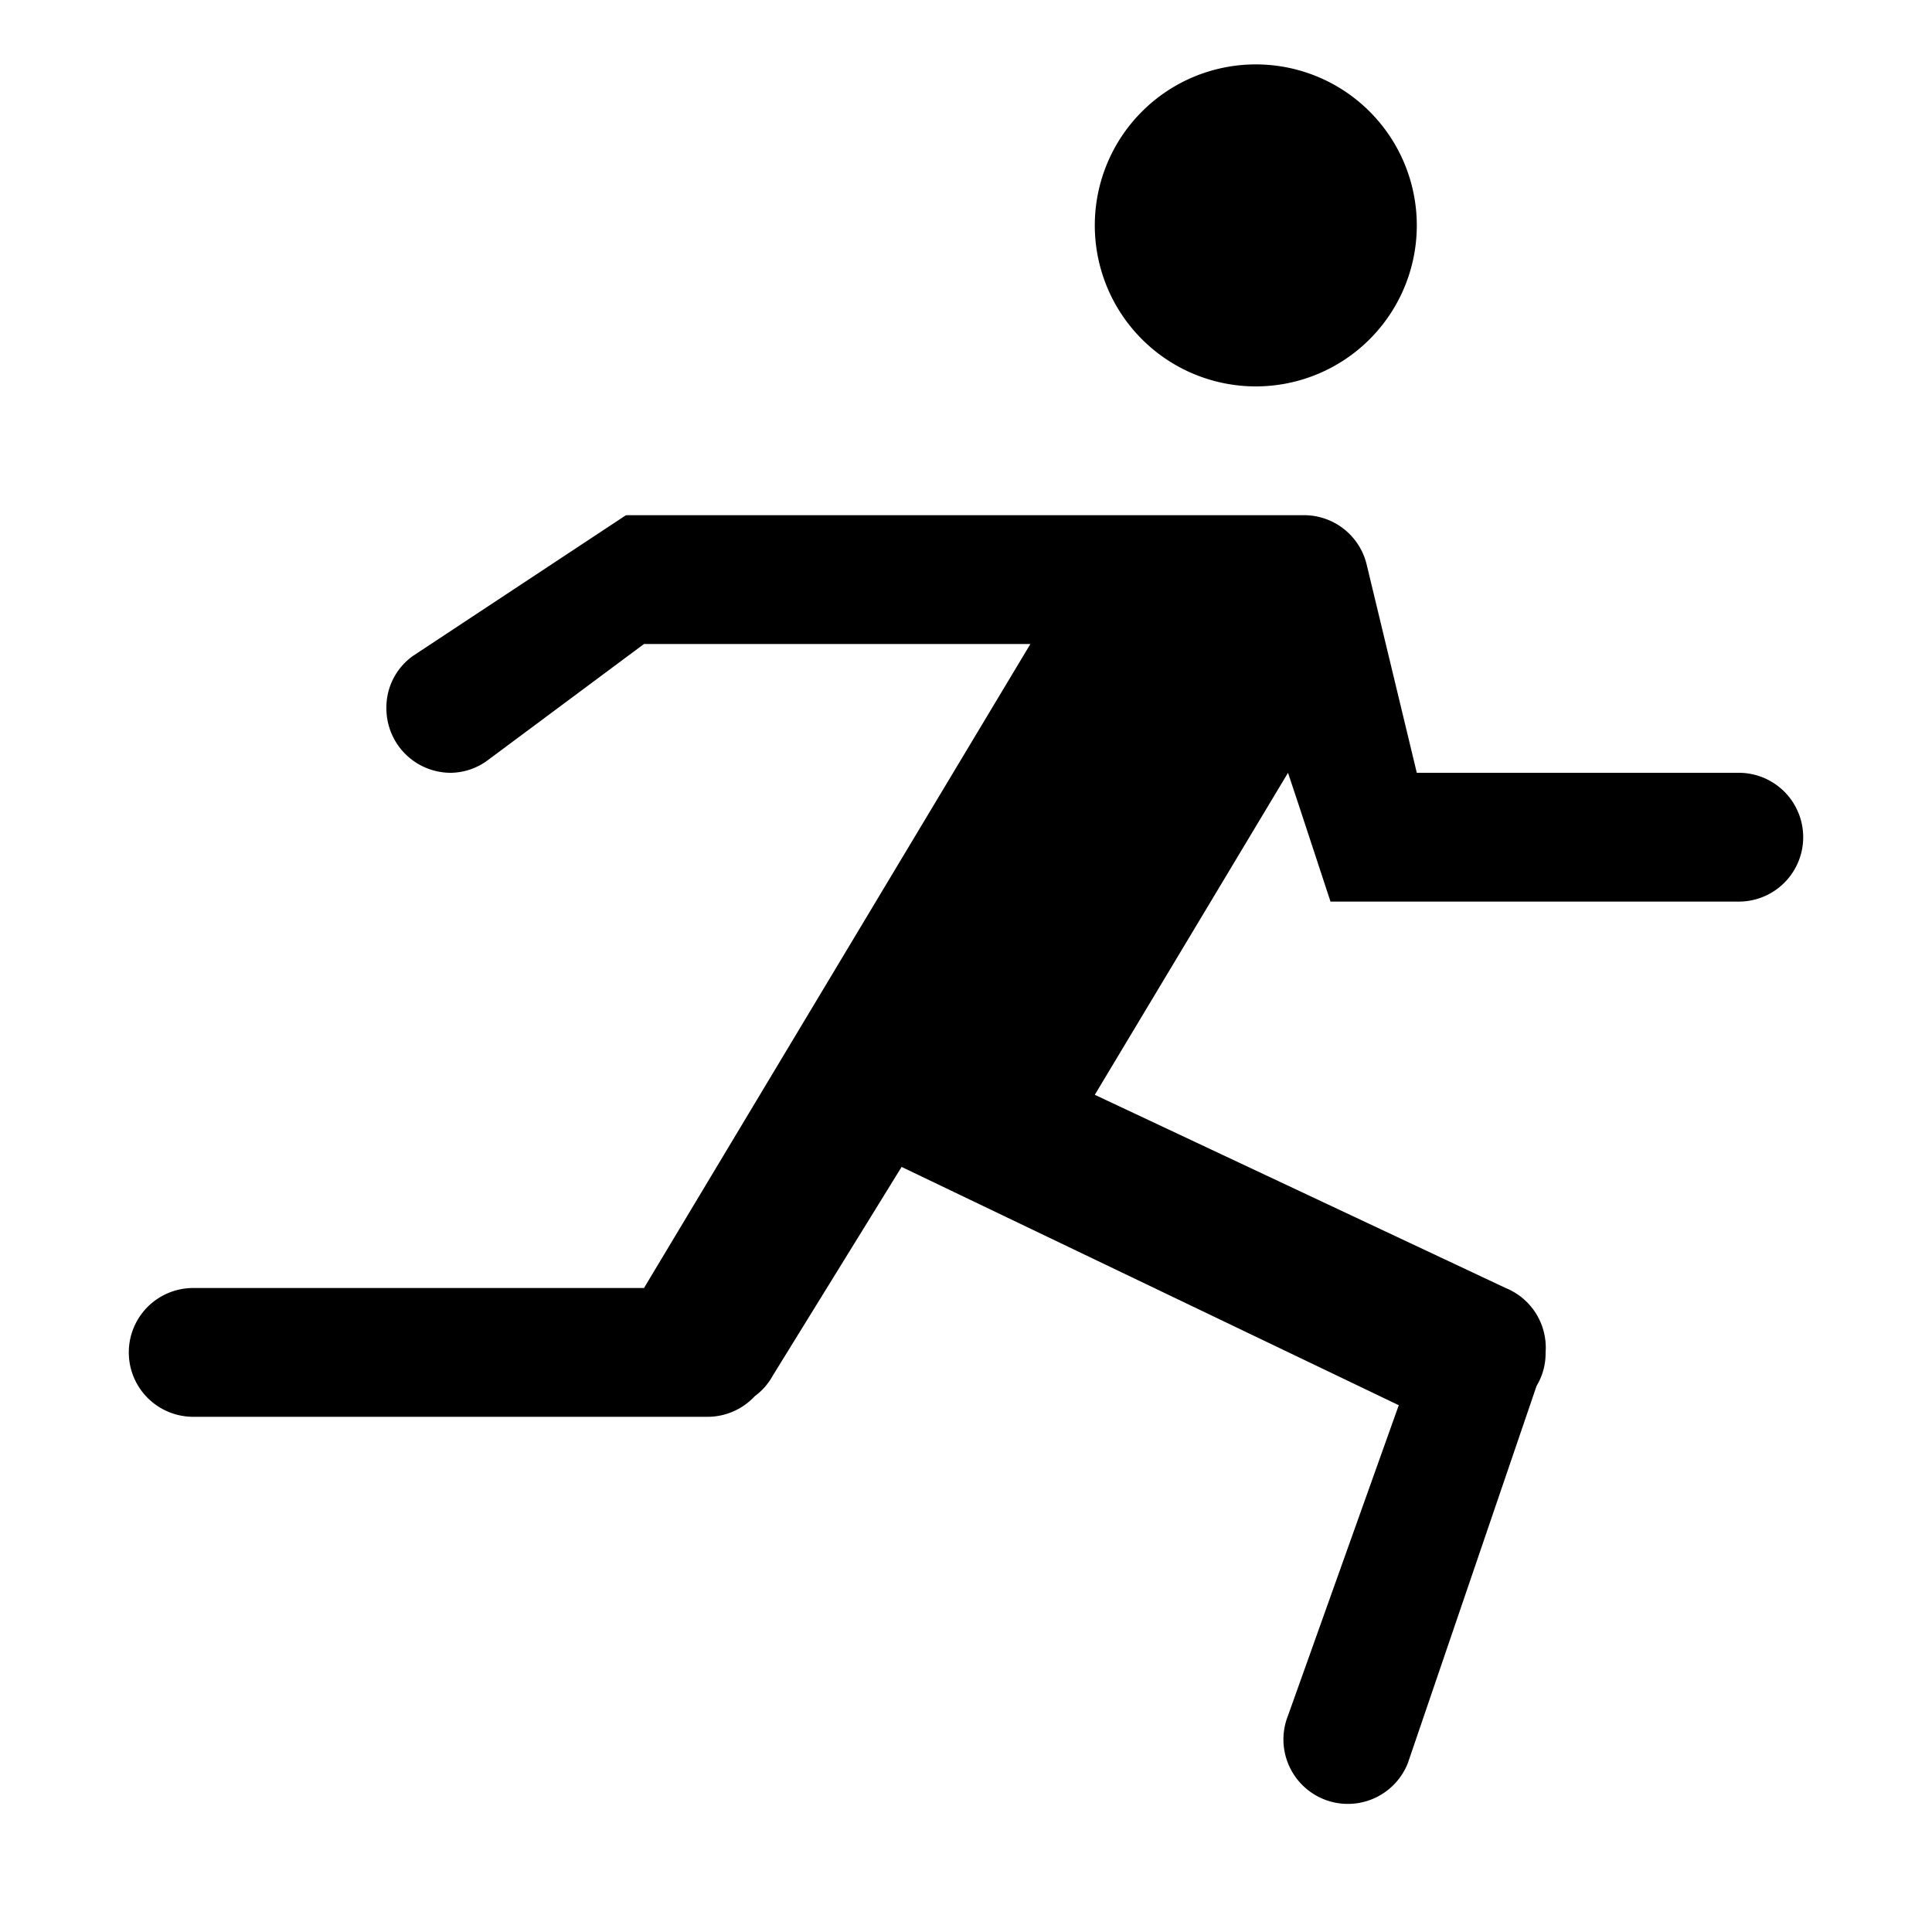 <svg id="Layer_1" data-name="Layer 1" xmlns="http://www.w3.org/2000/svg" width="15" height="15" viewBox="0 0 15 15">
  <title>pitch-15</title>
  <path d="M8.5,1.75A1.25,1.25,0,1,1,9.75,3,1.25,1.25,0,0,1,8.5,1.75ZM13.5,6H11L10.61,4.38A0.5,0.5,0,0,0,10.12,4H4.86L3.21,5.09h0A0.49,0.49,0,0,0,3,5.5a0.5,0.5,0,0,0,.5.5,0.49,0.49,0,0,0,.29-0.1h0L5,5H8L5,10H1.5a0.5,0.5,0,0,0,0,1h4a0.5,0.5,0,0,0,.36-0.16h0l0,0A0.49,0.49,0,0,0,6,10.68L7,9.06l3.86,1.85L10,13.32h0a0.5,0.5,0,1,0,.93.37h0l1-2.93h0A0.49,0.49,0,0,0,12,10.5,0.5,0.5,0,0,0,11.69,10L8.5,8.5,10,6l0.08,0.24v0L10.33,7,13.5,7A0.5,0.5,0,0,0,13.5,6Z"/>
</svg>
